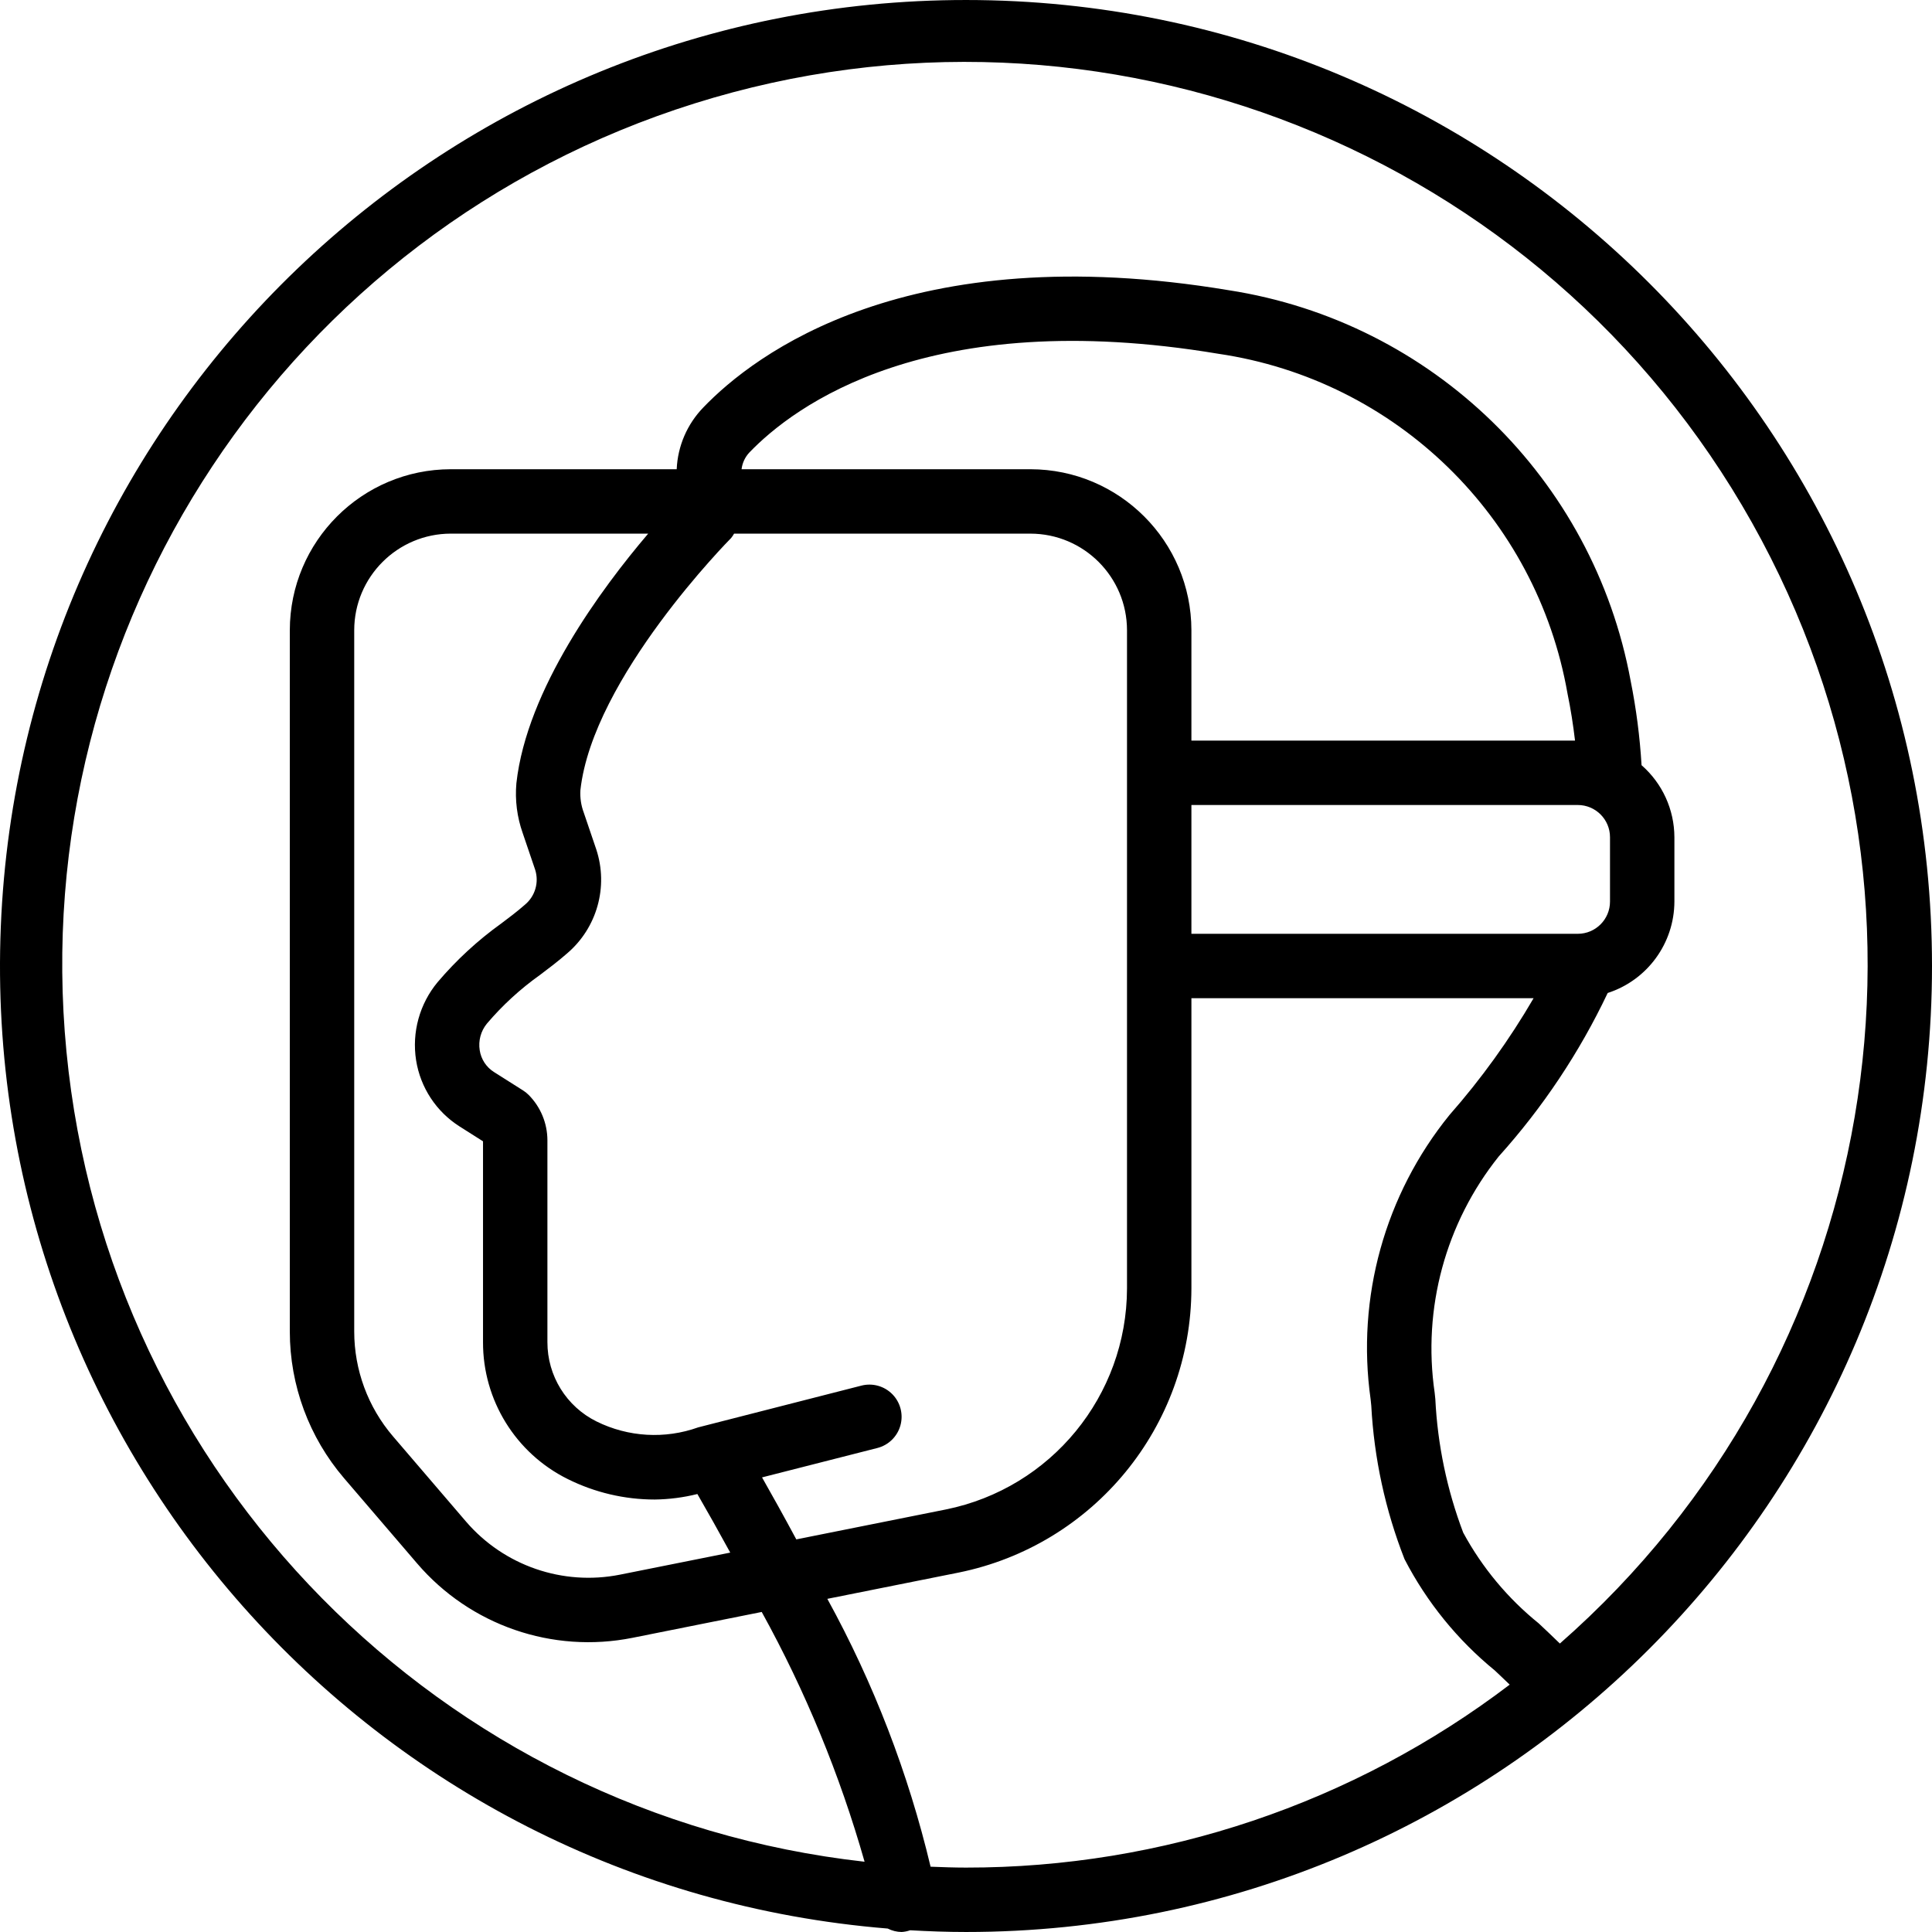 <?xml version="1.0" encoding="iso-8859-1"?>
<!-- Generator: Adobe Illustrator 19.0.0, SVG Export Plug-In . SVG Version: 6.00 Build 0)  -->
<svg version="1.1" id="Capa_1" xmlns="http://www.w3.org/2000/svg" xmlns:xlink="http://www.w3.org/1999/xlink" x="0px" y="0px"
	 viewBox="0 0 512.004 512.004" style="enable-background:new 0 0 512.004 512.004;" xml:space="preserve">
<g>
	<g>
		<path d="M256.004,0.002C118.664-0.018,5.786,108.355,0.214,245.582s98.151,254.394,235.04,265.508
			c1.142,0.582,2.402,0.894,3.683,0.912c0.776-0.045,1.542-0.2,2.275-0.458c4.898,0.28,9.824,0.458,14.792,0.458
			c141.385,0,256-114.615,256-256S397.389,0.002,256.004,0.002z M256.004,494.936c-3.148,0-6.269-0.117-9.387-0.237
			c-5.897-24.781-15.099-48.657-27.36-70.985l34.748-6.952c35.851-7.256,61.652-38.73,61.734-75.308v-76.917h90.684
			c-6.411,11.015-13.877,21.38-22.293,30.95c-17.128,21.115-24.699,48.404-20.9,75.325l0.175,1.708
			c0.743,13.945,3.72,27.681,8.817,40.683c5.881,11.368,14.029,21.411,23.942,29.508c1.321,1.227,2.615,2.495,3.925,3.74
			C358.664,477.951,308.045,494.984,256.004,494.936z M236.509,369.51c-2.129-2.181-5.26-3.061-8.213-2.307l-43.267,11.067
			c-8.815,3.152-18.532,2.59-26.925-1.558c-8.003-3.953-13.058-12.116-13.033-21.042v-53.5c-0.015-4.501-1.802-8.815-4.975-12.008
			c-0.443-0.446-0.935-0.84-1.467-1.175l-7.7-4.875c-2.051-1.283-3.439-3.399-3.8-5.792c-0.4-2.507,0.288-5.065,1.892-7.033
			c4.13-4.864,8.85-9.194,14.05-12.892c2.358-1.775,4.717-3.55,7.2-5.717c7.949-6.761,11.013-17.663,7.75-27.575l-3.325-9.783
			c-0.705-1.889-1.006-3.904-0.883-5.917c3.292-29.783,39.592-66.467,39.958-66.833c0.287-0.362,0.544-0.746,0.769-1.15h78.531
			c14.132,0.015,25.585,11.468,25.6,25.6v174.433c-0.062,28.451-20.131,52.933-48.017,58.575l-39.622,7.927
			c-3.395-6.315-6.494-11.88-9.081-16.43l30.561-7.79c2.953-0.753,5.281-3.025,6.105-5.959
			C239.442,374.842,238.638,371.691,236.509,369.51z M138.521,220.769l3.3,9.708c1.074,3.353,0.006,7.022-2.7,9.275
			c-2.208,1.933-4.258,3.458-6.308,5c-6.223,4.47-11.876,9.683-16.833,15.525c-4.792,5.764-6.872,13.312-5.708,20.717
			c1.149,7.234,5.353,13.624,11.542,17.542l6.192,3.925v53.208c-0.047,15.397,8.667,29.48,22.467,36.308
			c7.161,3.563,15.051,5.417,23.05,5.417c3.807-0.049,7.596-0.538,11.291-1.459c2.744,4.751,5.684,9.984,8.709,15.524l-29.25,5.851
			c-15.135,3.003-30.715-2.375-40.775-14.075l-19.35-22.583c-6.627-7.737-10.271-17.588-10.275-27.775V167.019
			c0.015-14.132,11.468-25.585,25.6-25.6h52.306c-12.375,14.534-32.181,41.248-34.931,66.158
			C136.453,212.044,137.025,216.542,138.521,220.769z M315.738,196.269v-29.25c-0.028-23.553-19.114-42.639-42.667-42.667h-76.548
			c0.199-1.66,0.923-3.213,2.065-4.433c11.675-12.158,47.158-39.05,124.283-26.167c47.05,6.915,84.358,43.229,92.542,90.075
			c0.848,4.102,1.496,8.26,1.987,12.442H315.738z M418.138,213.336c4.711,0.003,8.53,3.822,8.533,8.533v17.067
			c-0.003,4.711-3.822,8.53-8.533,8.533h-102.4v-34.133H418.138z M413.385,435.556L413.385,435.556
			c-1.854-1.792-3.708-3.584-5.598-5.337c-8.197-6.615-15-14.789-20.017-24.05c-4.302-11.346-6.796-23.297-7.392-35.417
			l-0.175-1.667c-3.257-22.324,2.893-44.998,16.983-62.617c11.67-12.965,21.396-27.555,28.872-43.315
			c10.509-3.402,17.641-13.173,17.678-24.218v-17.067c-0.022-7.316-3.193-14.268-8.703-19.081
			c-0.448-7.517-1.416-14.994-2.897-22.377c-9.891-53.613-52.587-95.119-106.459-103.492
			c-85.192-14.225-125.858,17.067-139.283,31.058c-4.282,4.408-6.795,10.236-7.06,16.375h-59.864
			c-23.553,0.028-42.639,19.114-42.667,42.667v185.858c0.006,14.259,5.107,28.046,14.383,38.875l19.358,22.583
			c14.058,16.406,35.88,23.942,57.067,19.708l34.255-6.853c11.568,20.959,20.713,43.166,27.257,66.193
			C116.725,480.811,28.49,391.237,17.609,278.661C6.728,166.085,76.176,61.271,184.087,27.405
			C291.998-6.462,408.882,39.873,464.279,138.479C519.675,237.084,498.444,361.012,413.385,435.556z"/>
	</g>
</g>
<g>
</g>
<g>
</g>
<g>
</g>
<g>
</g>
<g>
</g>
<g>
</g>
<g>
</g>
<g>
</g>
<g>
</g>
<g>
</g>
<g>
</g>
<g>
</g>
<g>
</g>
<g>
</g>
<g>
</g>
</svg>
